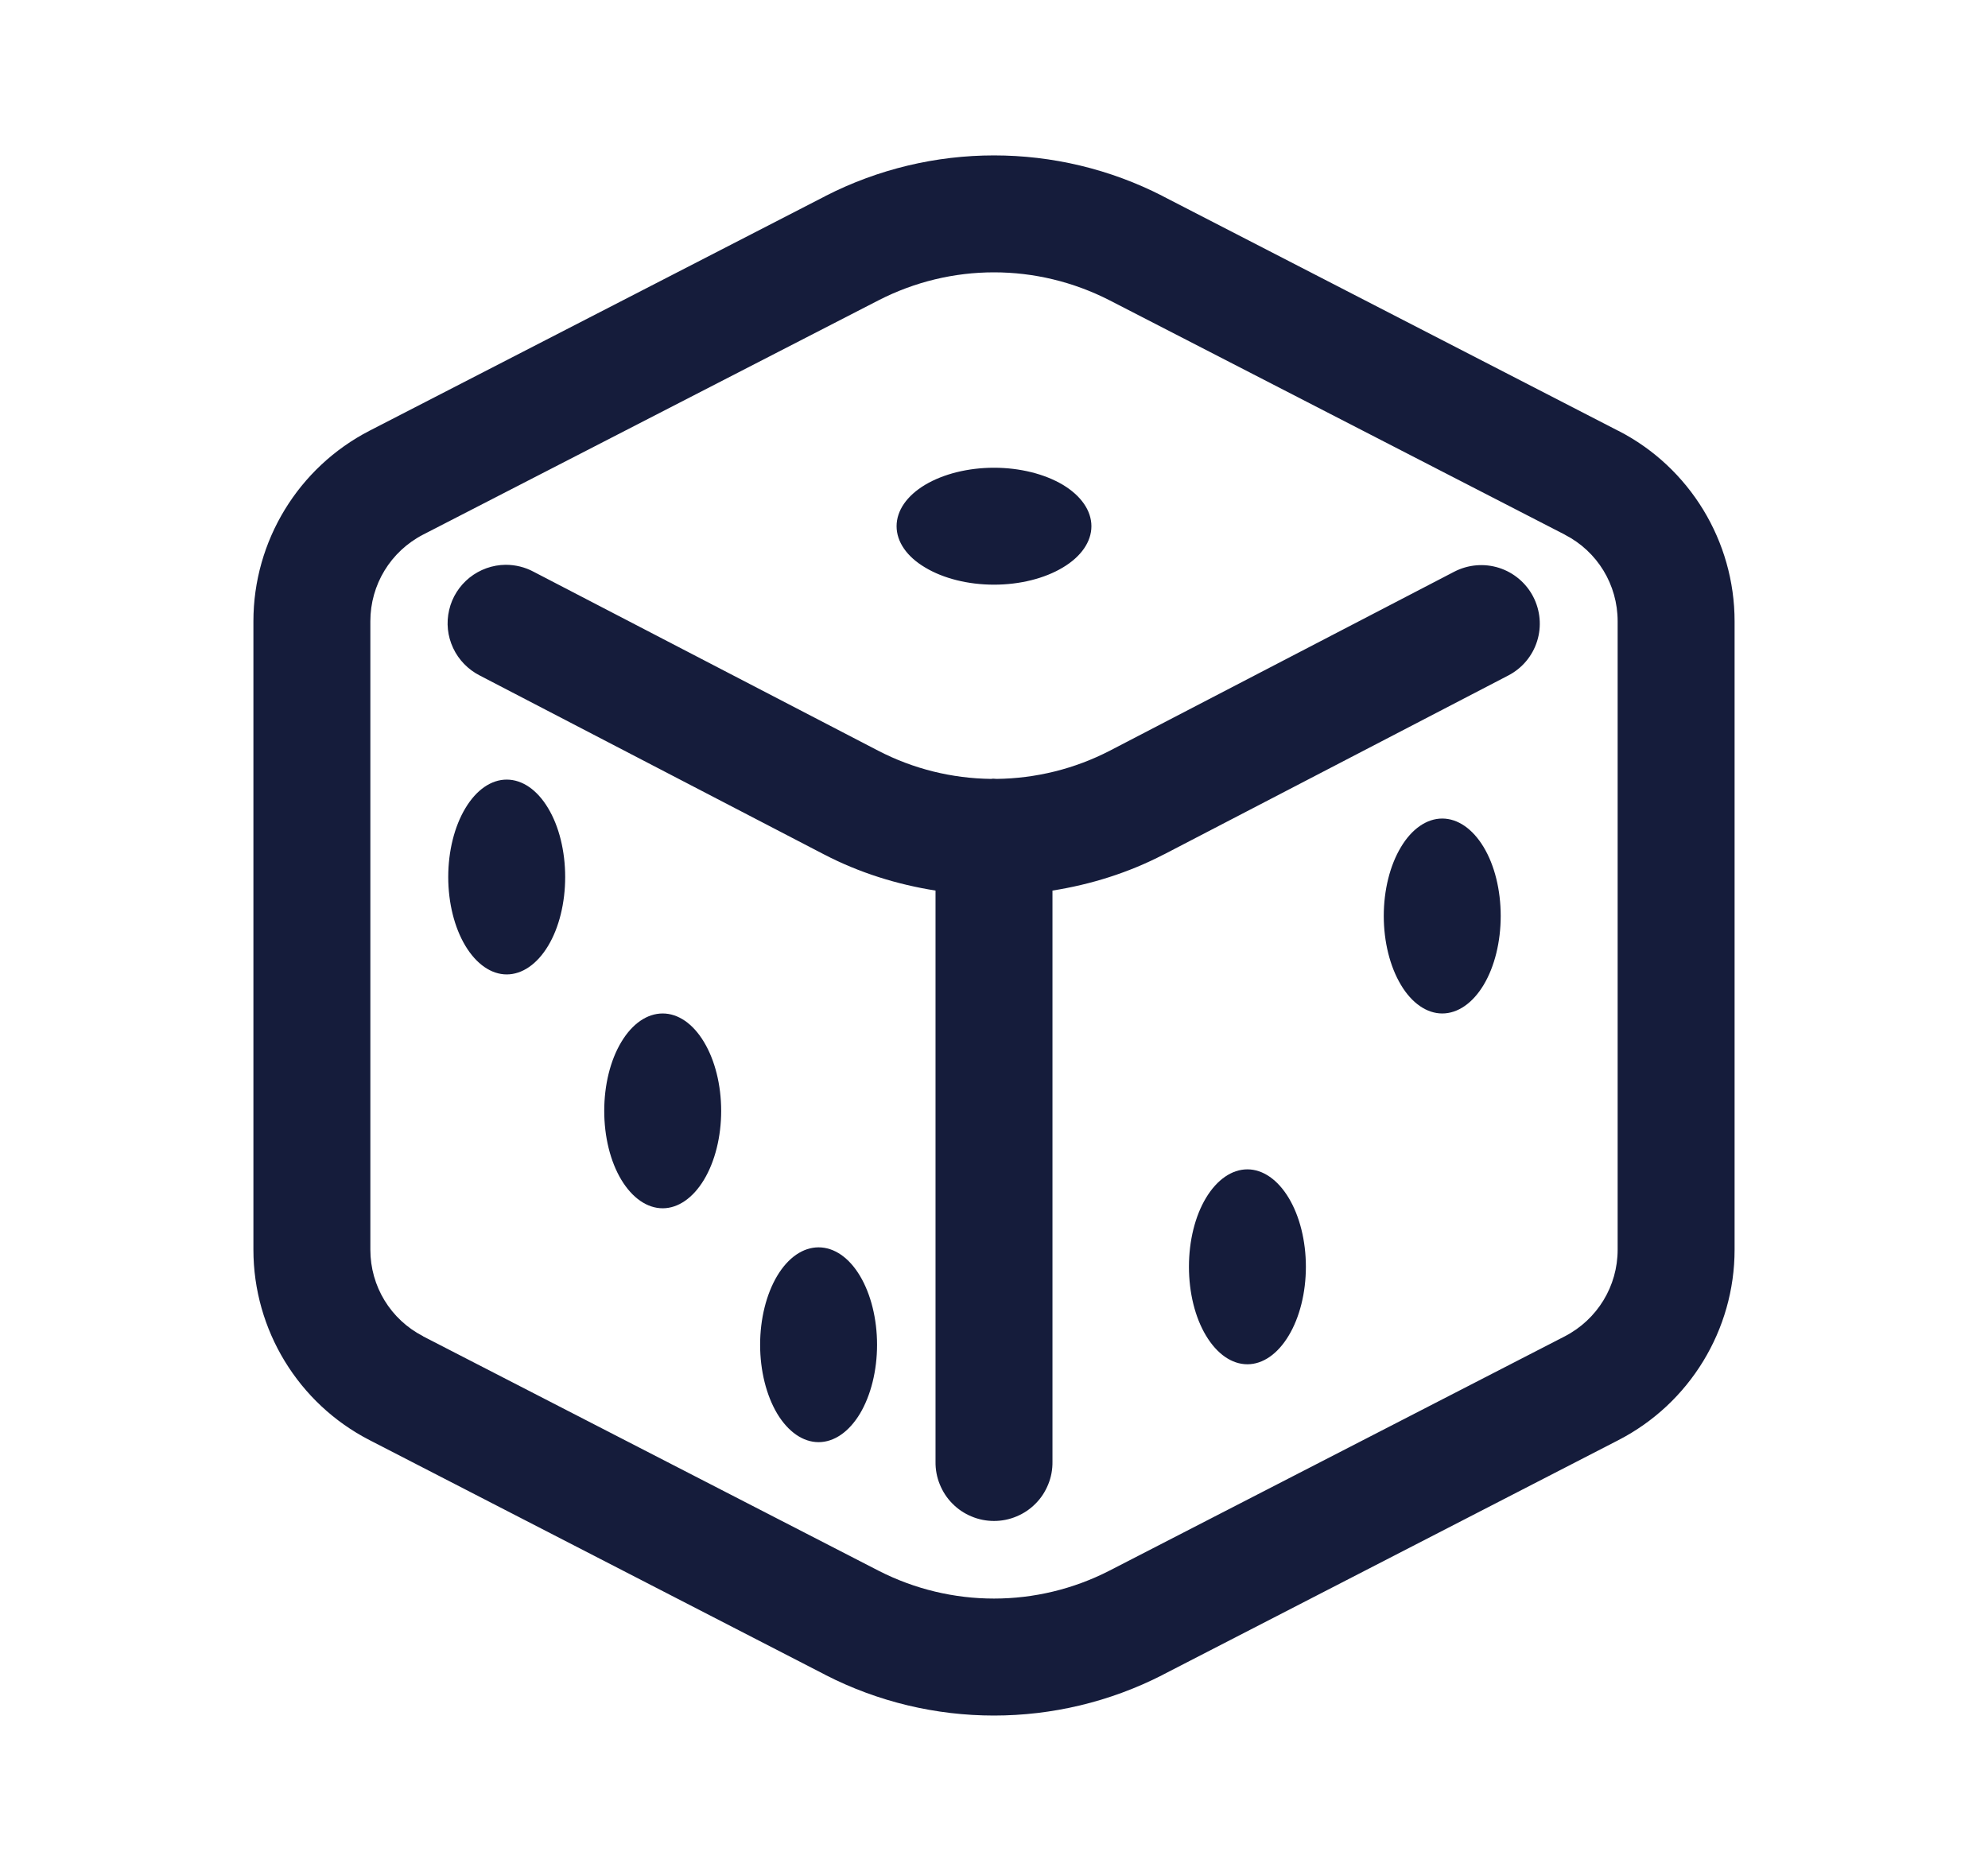 <svg width="17" height="16" viewBox="0 0 17 16" fill="none" xmlns="http://www.w3.org/2000/svg">
<g id="icons8_dice_1 1">
<path id="Vector" d="M8.5 1.329C8.005 1.329 7.51 1.445 7.057 1.677C7.057 1.677 7.056 1.677 7.056 1.678L3.161 3.683C2.551 3.997 2.167 4.627 2.167 5.313V10.687C2.167 11.372 2.551 12.003 3.161 12.316L7.056 14.322C7.056 14.322 7.056 14.323 7.057 14.323C7.962 14.787 9.037 14.787 9.943 14.323C9.943 14.323 9.944 14.322 9.944 14.322L13.839 12.316C14.449 12.002 14.833 11.372 14.833 10.687V5.313C14.833 4.628 14.449 3.997 13.839 3.684H13.838L9.944 1.678C9.944 1.677 9.944 1.677 9.943 1.677C9.491 1.445 8.995 1.329 8.5 1.329ZM8.5 2.329C8.839 2.329 9.177 2.409 9.488 2.568L13.381 4.572C13.381 4.572 13.381 4.573 13.382 4.573C13.66 4.716 13.833 5 13.833 5.313V10.687C13.833 11 13.659 11.284 13.381 11.428L9.487 13.432C8.867 13.75 8.134 13.75 7.514 13.433L7.512 13.432L3.618 11.428C3.618 11.427 3.618 11.427 3.618 11.427C3.34 11.284 3.167 11 3.167 10.687V5.313C3.167 5 3.34 4.716 3.618 4.572L7.513 2.568C7.823 2.409 8.161 2.329 8.5 2.329ZM8.5 4C8.279 4 8.067 4.053 7.911 4.146C7.754 4.24 7.667 4.367 7.667 4.5C7.667 4.633 7.754 4.76 7.911 4.853C8.067 4.947 8.279 5 8.5 5C8.721 5 8.933 4.947 9.089 4.853C9.245 4.76 9.333 4.633 9.333 4.5C9.333 4.367 9.245 4.24 9.089 4.146C8.933 4.053 8.721 4 8.5 4ZM4.324 4.83C4.211 4.831 4.103 4.87 4.015 4.94C3.928 5.01 3.866 5.107 3.841 5.216C3.815 5.326 3.827 5.44 3.875 5.542C3.922 5.643 4.003 5.726 4.103 5.777L7.047 7.307C7.349 7.464 7.672 7.564 8 7.616V12.5C7.999 12.566 8.011 12.632 8.036 12.693C8.061 12.755 8.097 12.811 8.144 12.858C8.19 12.905 8.246 12.943 8.307 12.968C8.368 12.994 8.434 13.007 8.5 13.007C8.566 13.007 8.632 12.994 8.693 12.968C8.754 12.943 8.81 12.905 8.856 12.858C8.903 12.811 8.939 12.755 8.964 12.693C8.989 12.632 9.001 12.566 9 12.5V7.616C9.328 7.564 9.65 7.464 9.952 7.307C9.953 7.307 9.953 7.307 9.953 7.307L12.897 5.777C13.015 5.716 13.104 5.611 13.144 5.484C13.184 5.358 13.172 5.221 13.111 5.103C13.05 4.985 12.944 4.896 12.818 4.856C12.691 4.816 12.554 4.828 12.436 4.889L9.492 6.419C9.187 6.577 8.855 6.657 8.523 6.661C8.513 6.66 8.502 6.66 8.492 6.659C8.486 6.66 8.481 6.66 8.475 6.661C8.143 6.657 7.812 6.577 7.508 6.419L4.564 4.89C4.49 4.85 4.407 4.83 4.324 4.83ZM4.333 6.667C4.201 6.667 4.074 6.754 3.98 6.911C3.886 7.067 3.833 7.279 3.833 7.5C3.833 7.721 3.886 7.933 3.98 8.089C4.074 8.245 4.201 8.333 4.333 8.333C4.466 8.333 4.593 8.245 4.687 8.089C4.781 7.933 4.833 7.721 4.833 7.5C4.833 7.279 4.781 7.067 4.687 6.911C4.593 6.754 4.466 6.667 4.333 6.667ZM12.333 7C12.201 7 12.073 7.088 11.98 7.244C11.886 7.4 11.833 7.612 11.833 7.833C11.833 8.054 11.886 8.266 11.98 8.423C12.073 8.579 12.201 8.667 12.333 8.667C12.466 8.667 12.593 8.579 12.687 8.423C12.781 8.266 12.833 8.054 12.833 7.833C12.833 7.612 12.781 7.4 12.687 7.244C12.593 7.088 12.466 7 12.333 7ZM5.667 8.667C5.534 8.667 5.407 8.754 5.313 8.911C5.219 9.067 5.167 9.279 5.167 9.5C5.167 9.721 5.219 9.933 5.313 10.089C5.407 10.245 5.534 10.333 5.667 10.333C5.799 10.333 5.926 10.245 6.02 10.089C6.114 9.933 6.167 9.721 6.167 9.5C6.167 9.279 6.114 9.067 6.02 8.911C5.926 8.754 5.799 8.667 5.667 8.667ZM10.667 10C10.534 10 10.407 10.088 10.313 10.244C10.219 10.4 10.167 10.612 10.167 10.833C10.167 11.054 10.219 11.266 10.313 11.422C10.407 11.579 10.534 11.667 10.667 11.667C10.799 11.667 10.926 11.579 11.02 11.422C11.114 11.266 11.167 11.054 11.167 10.833C11.167 10.612 11.114 10.4 11.02 10.244C10.926 10.088 10.799 10 10.667 10ZM7 10.667C6.867 10.667 6.74 10.754 6.646 10.911C6.553 11.067 6.5 11.279 6.5 11.5C6.5 11.721 6.553 11.933 6.646 12.089C6.74 12.245 6.867 12.333 7 12.333C7.133 12.333 7.26 12.245 7.354 12.089C7.447 11.933 7.5 11.721 7.5 11.5C7.5 11.279 7.447 11.067 7.354 10.911C7.26 10.754 7.133 10.667 7 10.667Z" fill="#151C3B"/>
</g>
</svg>
